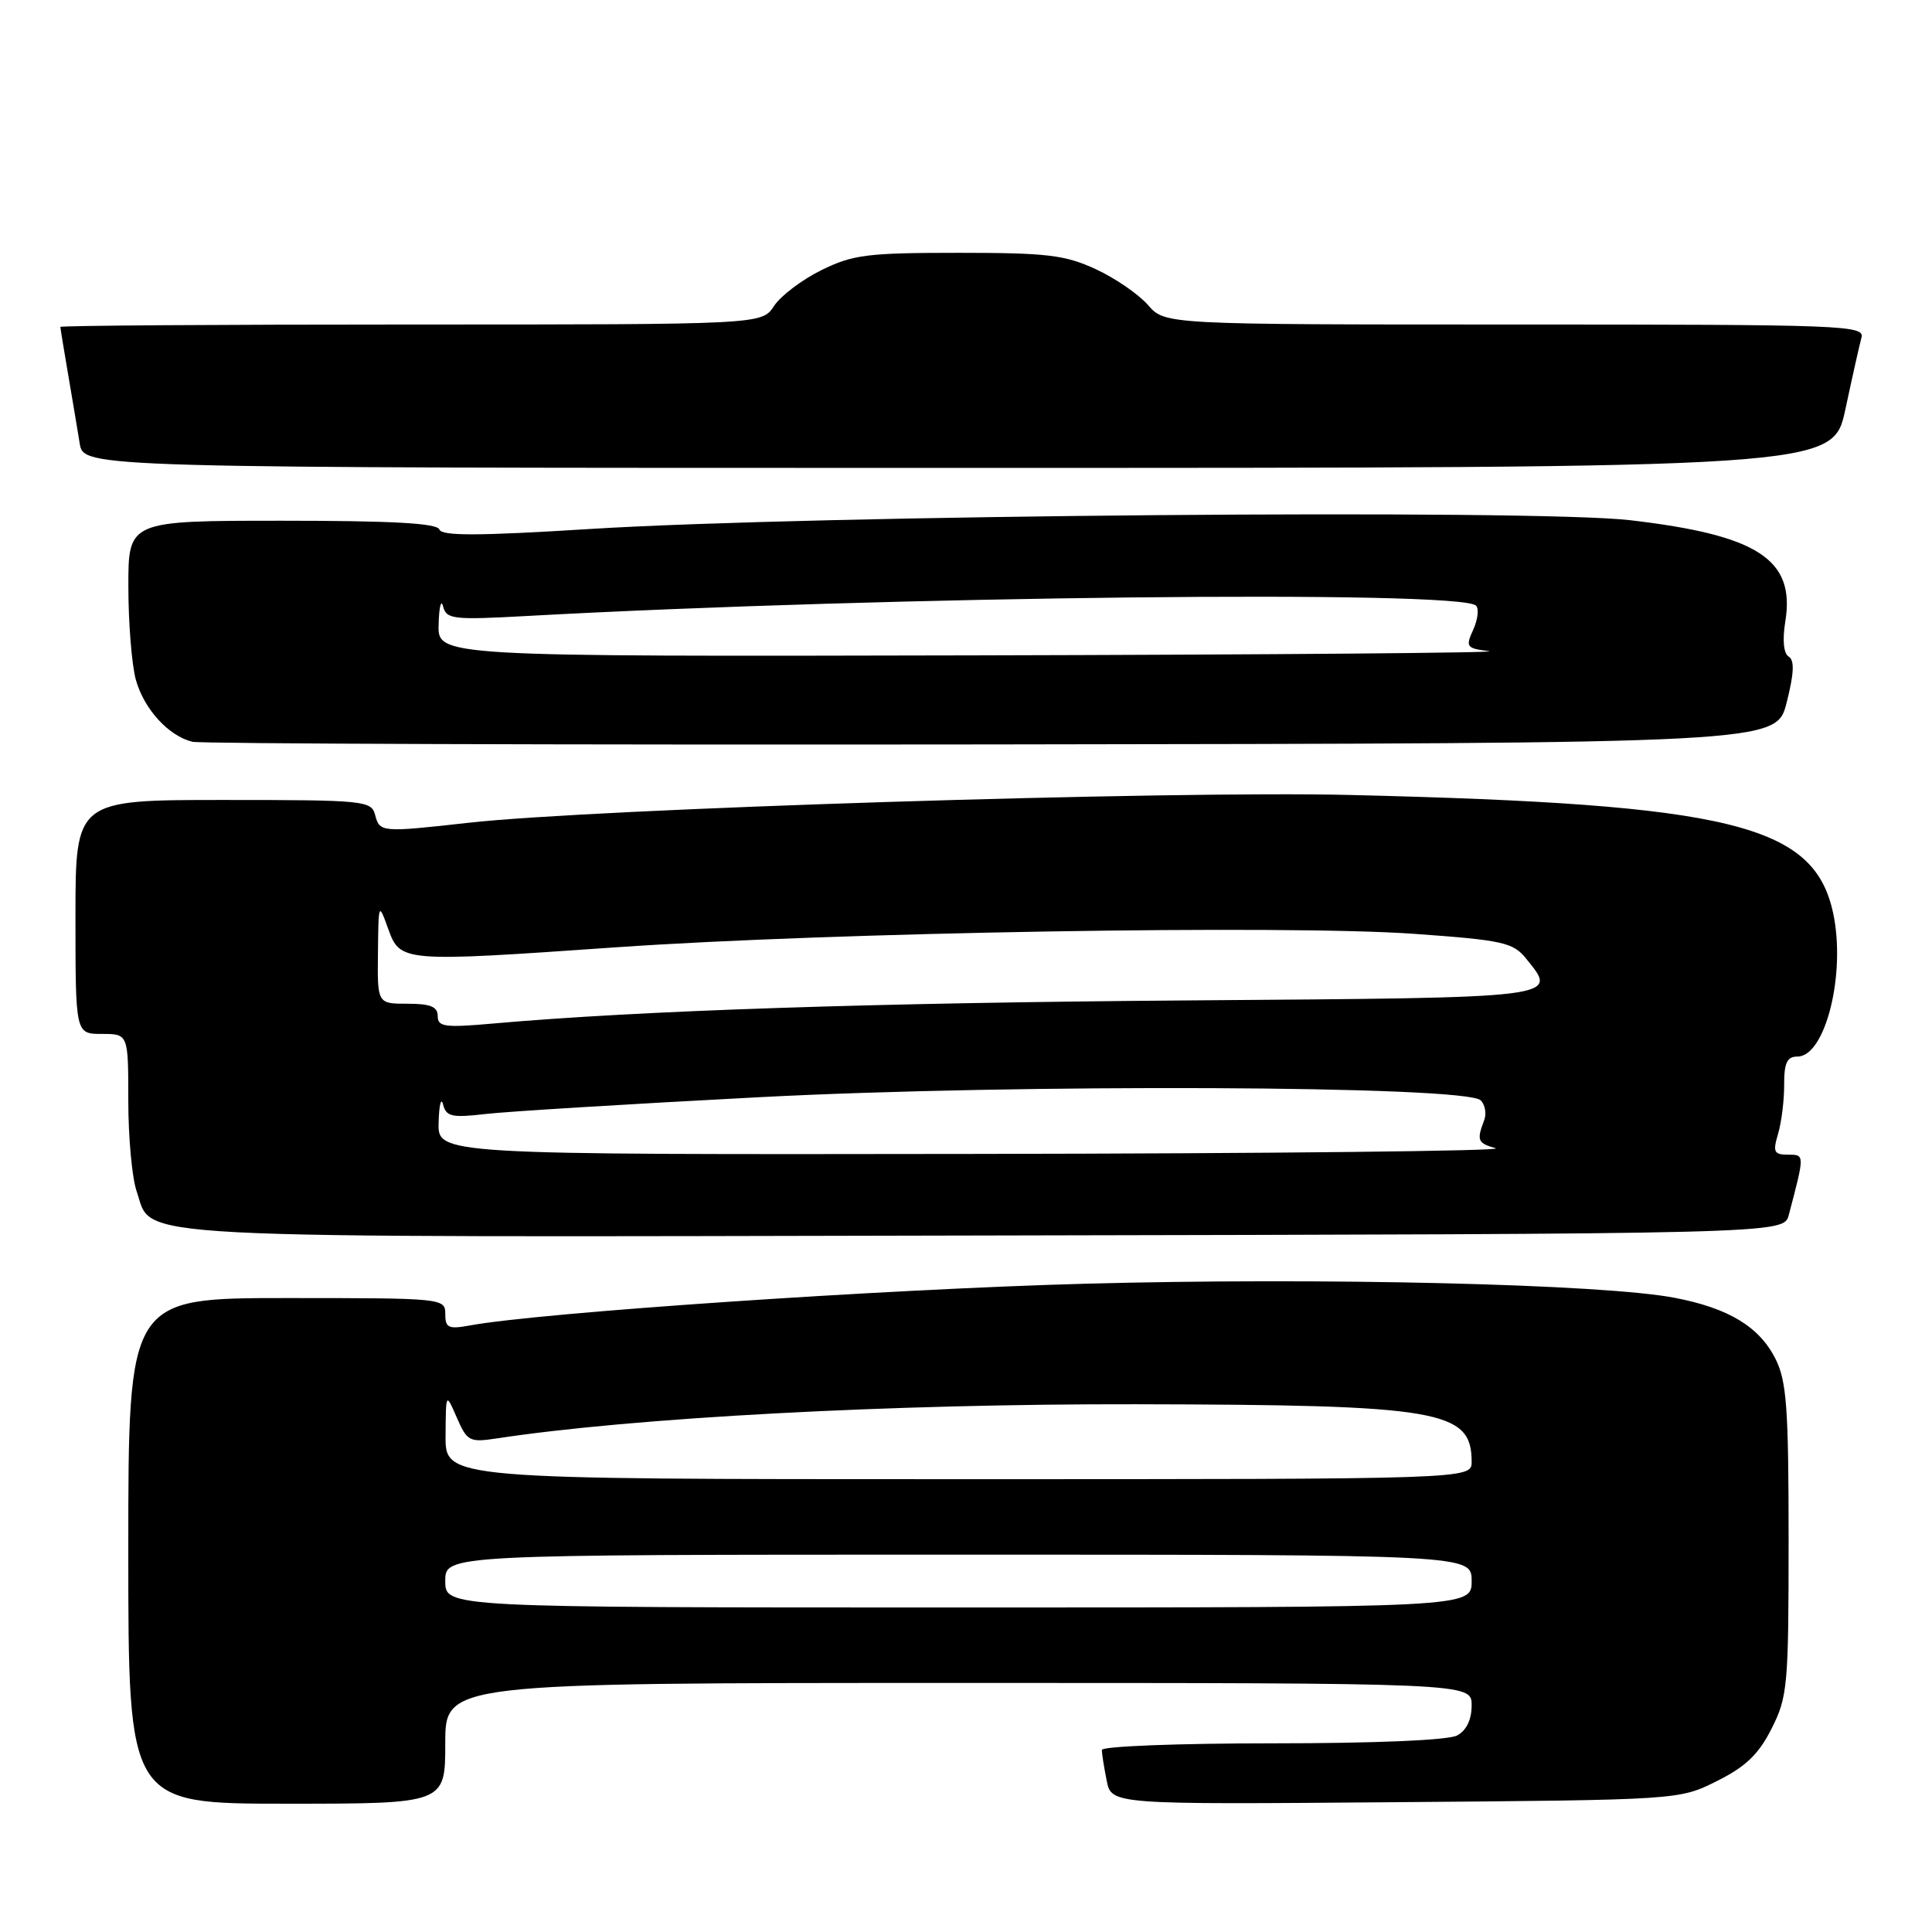 <?xml version="1.0" encoding="UTF-8" standalone="no"?>
<!DOCTYPE svg PUBLIC "-//W3C//DTD SVG 1.1//EN" "http://www.w3.org/Graphics/SVG/1.1/DTD/svg11.dtd" >
<svg xmlns="http://www.w3.org/2000/svg" xmlns:xlink="http://www.w3.org/1999/xlink" version="1.1" viewBox="0 0 256 256">
 <g >
 <path fill="currentColor"
d=" M 59.00 231.00 C 59.00 223.00 59.00 223.00 127.00 223.00 C 195.00 223.00 195.00 223.00 195.00 225.96 C 195.00 227.87 194.31 229.30 193.07 229.96 C 191.90 230.59 182.21 231.00 168.57 231.00 C 156.15 231.00 146.00 231.39 146.00 231.88 C 146.00 232.36 146.29 234.18 146.64 235.93 C 147.27 239.11 147.27 239.11 184.89 238.80 C 222.50 238.50 222.50 238.50 227.50 236.00 C 231.33 234.09 233.03 232.45 234.75 229.04 C 236.87 224.84 237.00 223.35 237.00 204.04 C 237.00 186.48 236.74 183.00 235.25 180.03 C 233.11 175.80 229.06 173.34 221.92 171.97 C 212.47 170.14 175.15 169.25 143.79 170.10 C 117.22 170.82 71.61 173.91 62.25 175.63 C 59.42 176.15 59.00 175.95 59.00 174.11 C 59.00 172.03 58.70 172.00 38.00 172.00 C 17.00 172.00 17.00 172.00 17.00 205.50 C 17.00 239.00 17.00 239.00 38.00 239.00 C 59.00 239.00 59.00 239.00 59.00 231.00 Z  M 237.02 161.00 C 239.15 152.92 239.15 153.00 236.91 153.00 C 235.06 153.00 234.89 152.64 235.60 150.25 C 236.05 148.74 236.42 145.81 236.41 143.75 C 236.40 140.83 236.79 140.00 238.17 140.00 C 241.88 140.00 244.62 129.00 242.90 120.99 C 240.38 109.24 229.44 106.56 179.00 105.34 C 154.97 104.75 78.57 107.16 62.00 109.03 C 50.56 110.31 50.31 110.29 49.71 108.00 C 49.21 106.09 48.35 106.00 29.59 106.00 C 10.00 106.00 10.00 106.00 10.00 121.50 C 10.00 137.00 10.00 137.00 13.50 137.00 C 17.00 137.00 17.00 137.00 17.00 145.85 C 17.00 150.72 17.50 156.13 18.11 157.87 C 20.34 164.27 14.01 163.95 130.43 163.71 C 236.36 163.50 236.36 163.50 237.02 161.00 Z  M 236.74 93.09 C 237.72 89.23 237.80 87.50 237.02 87.01 C 236.33 86.59 236.16 84.82 236.57 82.30 C 237.88 74.12 232.91 70.90 216.00 68.93 C 203.12 67.44 107.75 68.24 78.05 70.10 C 63.36 71.02 58.51 71.03 58.22 70.16 C 57.94 69.33 51.98 69.00 37.42 69.00 C 17.00 69.00 17.00 69.00 17.01 77.75 C 17.01 82.56 17.46 88.11 18.00 90.07 C 19.08 93.96 22.33 97.52 25.50 98.29 C 26.60 98.55 74.27 98.71 131.44 98.64 C 235.38 98.50 235.38 98.50 236.74 93.09 Z  M 244.52 54.25 C 245.43 49.99 246.39 45.71 246.65 44.75 C 247.11 43.10 244.44 43.00 200.75 43.00 C 154.36 43.00 154.36 43.00 152.11 40.41 C 150.87 38.99 147.76 36.85 145.18 35.66 C 141.11 33.78 138.73 33.50 127.00 33.50 C 114.93 33.50 113.00 33.74 108.83 35.80 C 106.27 37.06 103.44 39.20 102.56 40.55 C 100.95 43.00 100.95 43.00 54.48 43.00 C 28.91 43.00 8.00 43.14 8.00 43.32 C 8.00 43.49 8.46 46.30 9.02 49.57 C 9.58 52.83 10.27 56.96 10.56 58.75 C 11.09 62.00 11.09 62.00 126.98 62.00 C 242.86 62.00 242.86 62.00 244.52 54.25 Z  M 59.00 209.50 C 59.00 206.00 59.00 206.00 127.00 206.00 C 195.00 206.00 195.00 206.00 195.00 209.50 C 195.00 213.00 195.00 213.00 127.00 213.00 C 59.00 213.00 59.00 213.00 59.00 209.50 Z  M 59.04 190.25 C 59.08 184.50 59.08 184.50 60.53 187.84 C 61.89 190.97 62.22 191.14 65.74 190.61 C 83.89 187.84 118.11 186.01 150.50 186.07 C 190.87 186.15 195.00 186.86 195.00 193.69 C 195.00 196.00 195.00 196.00 127.00 196.00 C 59.00 196.00 59.00 196.00 59.04 190.25 Z  M 58.12 148.75 C 58.18 146.41 58.45 145.33 58.71 146.35 C 59.12 147.96 59.87 148.13 64.34 147.61 C 67.18 147.28 83.45 146.28 100.50 145.39 C 134.84 143.59 194.24 143.84 196.20 145.80 C 196.79 146.39 196.99 147.58 196.66 148.44 C 195.64 151.10 195.80 151.48 198.19 152.15 C 199.46 152.51 168.44 152.85 129.25 152.90 C 58.00 153.00 58.00 153.00 58.12 148.75 Z  M 58.00 134.64 C 58.00 133.39 57.04 133.00 54.00 133.00 C 50.00 133.00 50.00 133.00 50.08 126.25 C 50.15 119.61 50.17 119.56 51.41 123.00 C 53.03 127.50 53.12 127.51 81.66 125.52 C 110.31 123.53 170.33 122.52 187.41 123.74 C 199.13 124.58 200.49 124.88 202.20 127.00 C 206.49 132.29 207.28 132.19 157.50 132.56 C 115.71 132.87 84.74 133.90 65.25 135.63 C 58.94 136.19 58.00 136.06 58.00 134.64 Z  M 58.12 82.75 C 58.18 80.41 58.45 79.33 58.71 80.35 C 59.15 82.06 60.03 82.16 69.84 81.62 C 117.62 78.99 193.50 78.16 195.58 80.25 C 195.99 80.66 195.82 82.09 195.21 83.44 C 194.17 85.72 194.30 85.91 197.30 86.28 C 199.06 86.50 168.44 86.75 129.25 86.84 C 58.00 87.00 58.00 87.00 58.12 82.75 Z "/>
</g>
</svg>